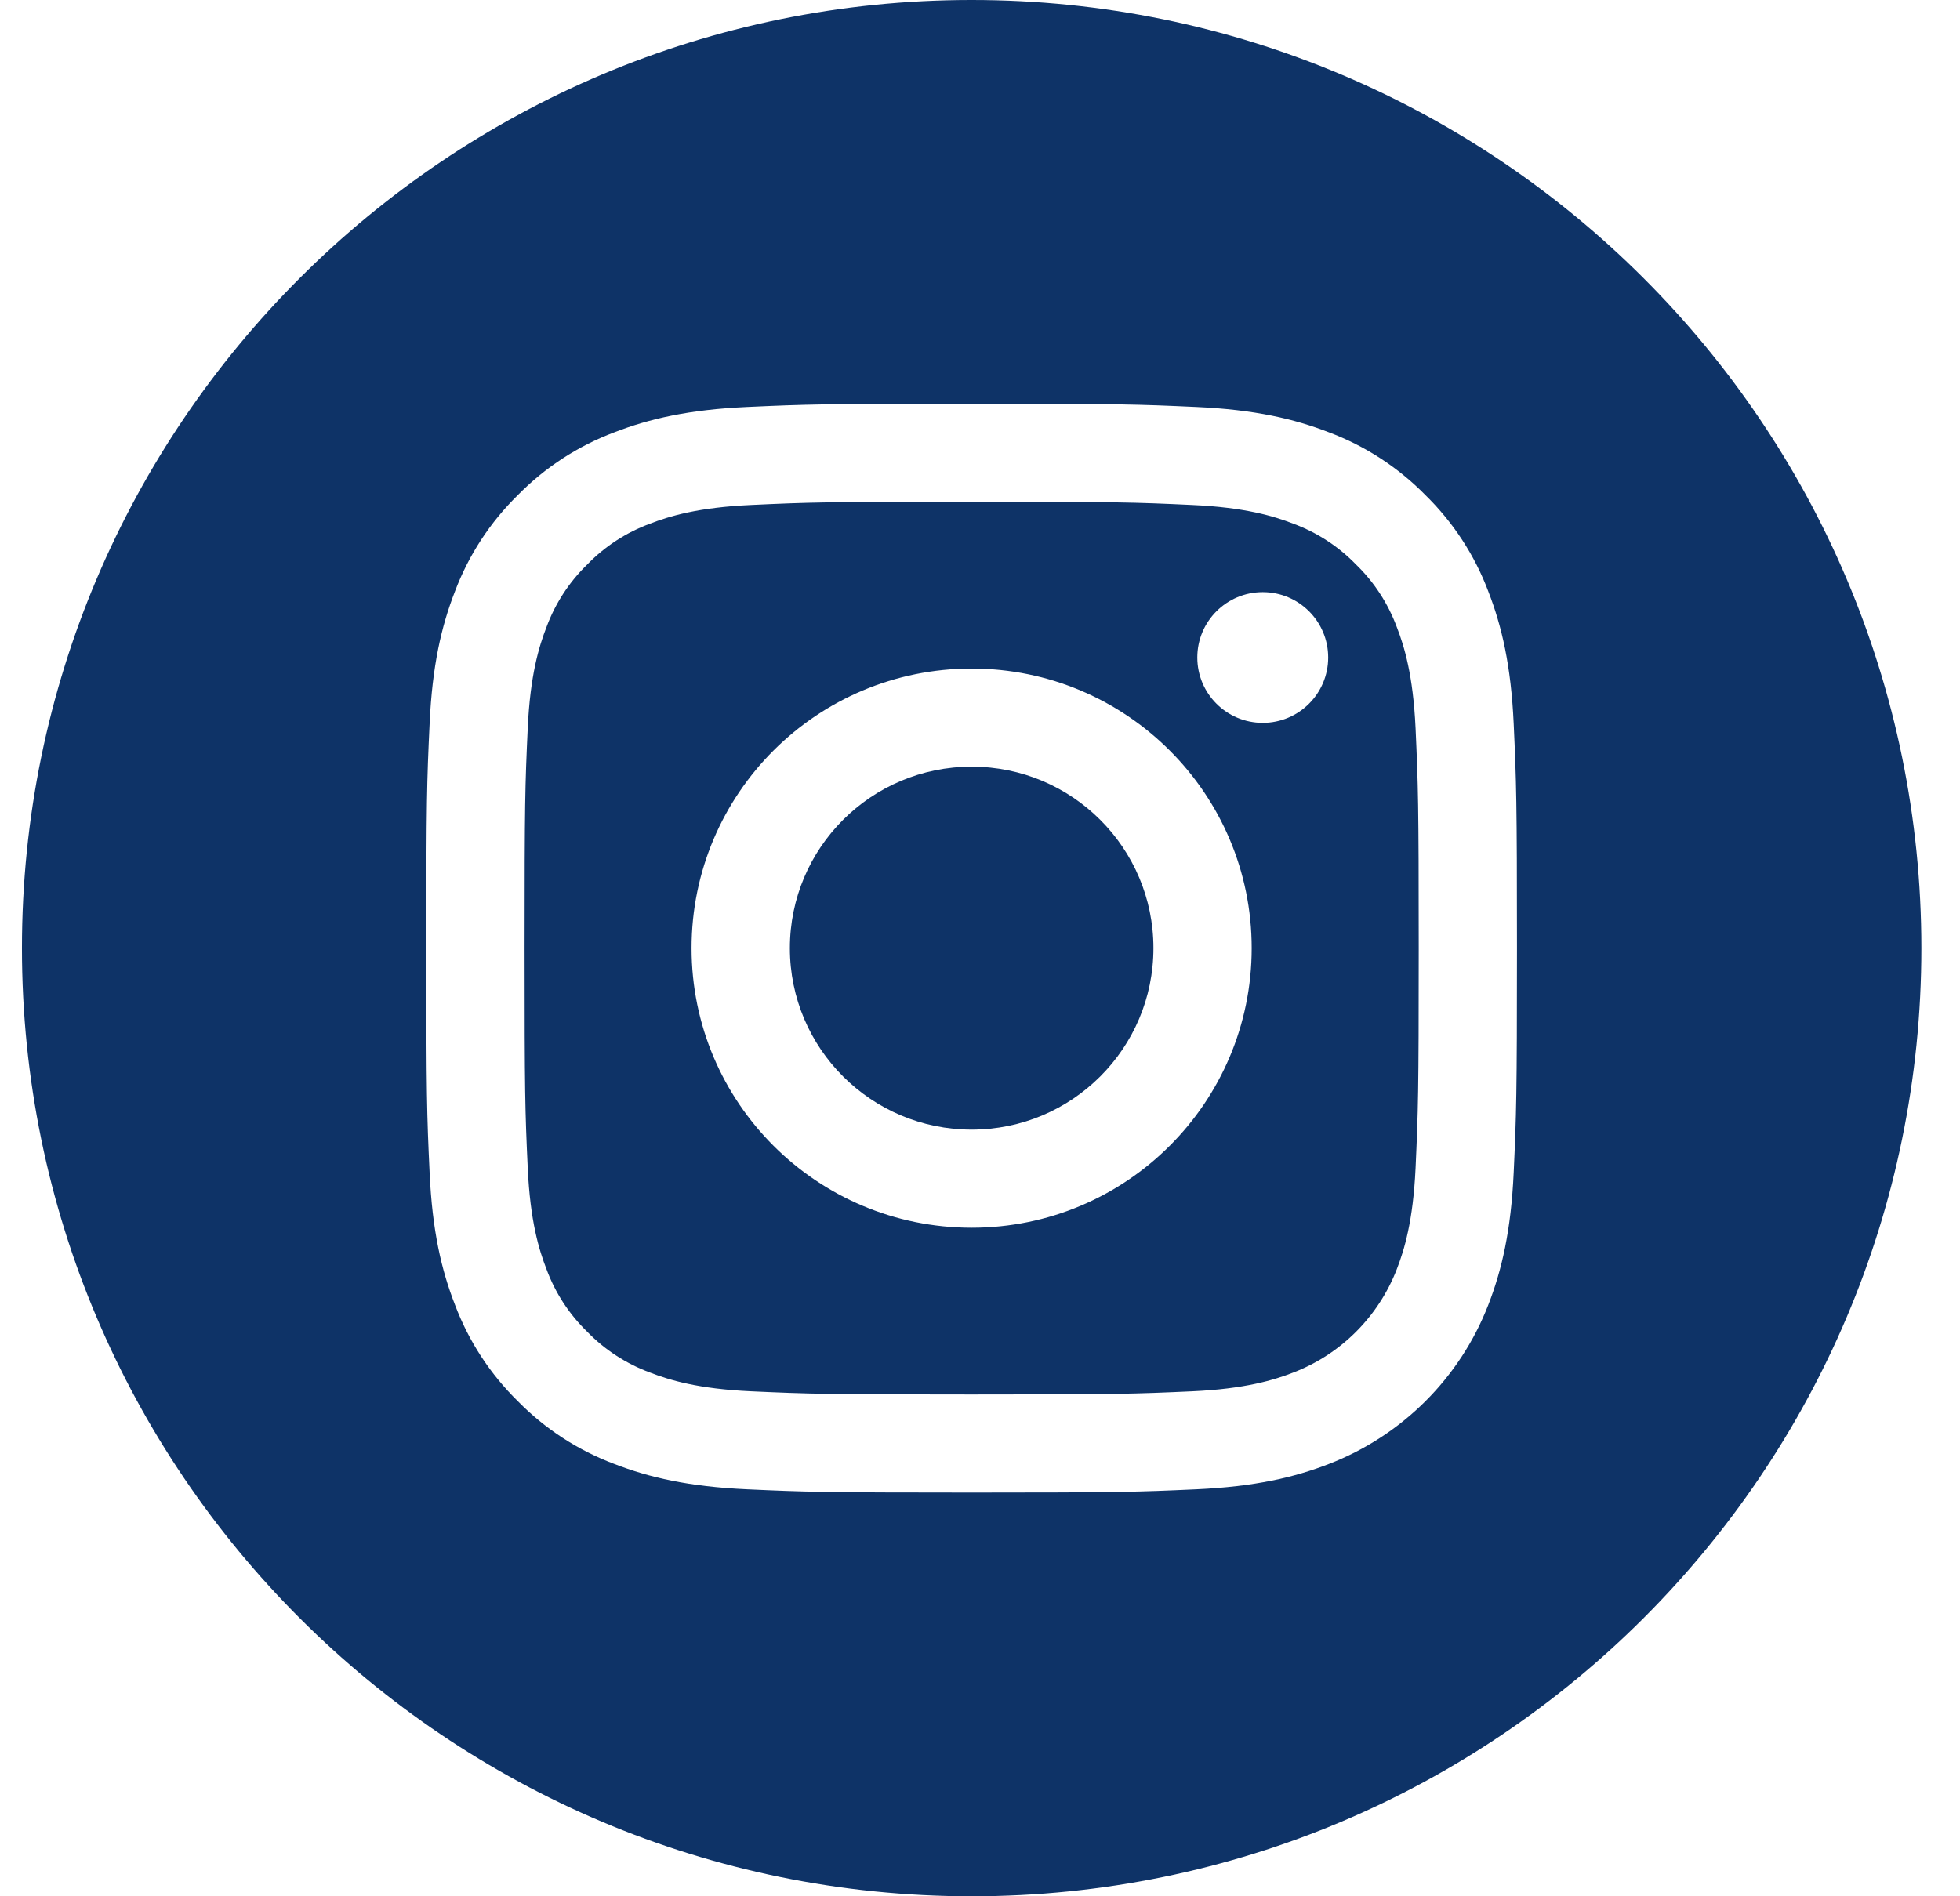 <svg width="31" height="30" viewBox="0 0 31 30" fill="none" xmlns="http://www.w3.org/2000/svg">
<g id="011-instagram 1" clip-path="url(#clip0_146_484)">
<path id="Vector" d="M18.243 15C18.243 16.586 16.956 17.871 15.368 17.871C13.78 17.871 12.493 16.586 12.493 15C12.493 13.414 13.78 12.129 15.368 12.129C16.956 12.129 18.243 13.414 18.243 15Z" fill="#0E3367"/>
<path id="Vector_2" d="M22.092 9.92C21.953 9.546 21.733 9.207 21.446 8.93C21.168 8.643 20.829 8.423 20.455 8.285C20.151 8.167 19.694 8.027 18.853 7.989C17.944 7.947 17.671 7.938 15.368 7.938C13.065 7.938 12.792 7.947 11.882 7.989C11.041 8.027 10.585 8.167 10.281 8.285C9.906 8.423 9.567 8.643 9.289 8.93C9.003 9.207 8.782 9.546 8.644 9.92C8.526 10.223 8.385 10.68 8.347 11.519C8.305 12.428 8.297 12.7 8.297 15C8.297 17.3 8.305 17.572 8.347 18.48C8.385 19.32 8.526 19.776 8.644 20.08C8.782 20.454 9.002 20.792 9.289 21.07C9.567 21.356 9.906 21.576 10.281 21.714C10.585 21.832 11.041 21.973 11.882 22.011C12.792 22.052 13.064 22.061 15.367 22.061C17.671 22.061 17.944 22.052 18.853 22.011C19.694 21.973 20.151 21.832 20.455 21.714C21.207 21.425 21.801 20.831 22.092 20.08C22.21 19.776 22.35 19.32 22.389 18.48C22.43 17.572 22.439 17.3 22.439 15C22.439 12.7 22.43 12.428 22.389 11.519C22.35 10.68 22.21 10.223 22.092 9.92ZM15.368 19.423C12.921 19.423 10.938 17.443 10.938 15C10.938 12.557 12.921 10.577 15.368 10.577C17.814 10.577 19.797 12.557 19.797 15C19.797 17.443 17.814 19.423 15.368 19.423ZM19.972 11.436C19.4 11.436 18.937 10.973 18.937 10.402C18.937 9.831 19.4 9.368 19.972 9.368C20.544 9.368 21.007 9.831 21.007 10.402C21.007 10.973 20.544 11.436 19.972 11.436Z" fill="#0E3367"/>
<path id="Vector_3" d="M15.368 0C7.073 0 0.347 6.717 0.347 15C0.347 23.283 7.073 30 15.368 30C23.662 30 30.389 23.283 30.389 15C30.389 6.717 23.662 0 15.368 0ZM23.941 18.551C23.899 19.468 23.753 20.094 23.54 20.642C23.092 21.799 22.176 22.713 21.017 23.161C20.469 23.374 19.842 23.519 18.924 23.561C18.004 23.603 17.71 23.613 15.368 23.613C13.025 23.613 12.732 23.603 11.812 23.561C10.894 23.519 10.267 23.374 9.718 23.161C9.142 22.945 8.621 22.606 8.19 22.167C7.752 21.737 7.412 21.217 7.196 20.642C6.982 20.094 6.836 19.468 6.795 18.551C6.752 17.633 6.743 17.339 6.743 15C6.743 12.661 6.752 12.367 6.795 11.449C6.836 10.532 6.982 9.906 7.195 9.358C7.412 8.783 7.751 8.263 8.19 7.833C8.621 7.394 9.142 7.055 9.718 6.839C10.267 6.626 10.893 6.481 11.812 6.439C12.732 6.397 13.025 6.387 15.368 6.387C17.71 6.387 18.004 6.397 18.924 6.439C19.842 6.481 20.469 6.626 21.017 6.839C21.593 7.055 22.114 7.394 22.545 7.833C22.984 8.263 23.324 8.783 23.54 9.358C23.753 9.906 23.899 10.532 23.941 11.449C23.983 12.367 23.993 12.661 23.993 15C23.993 17.339 23.983 17.633 23.941 18.551Z" fill="#0E3367"/>
</g>
<defs>
<clipPath id="clip0_146_484">
<rect width="30.042" height="30" fill="white" transform="translate(0.347)"/>
</clipPath>
</defs>
</svg>
